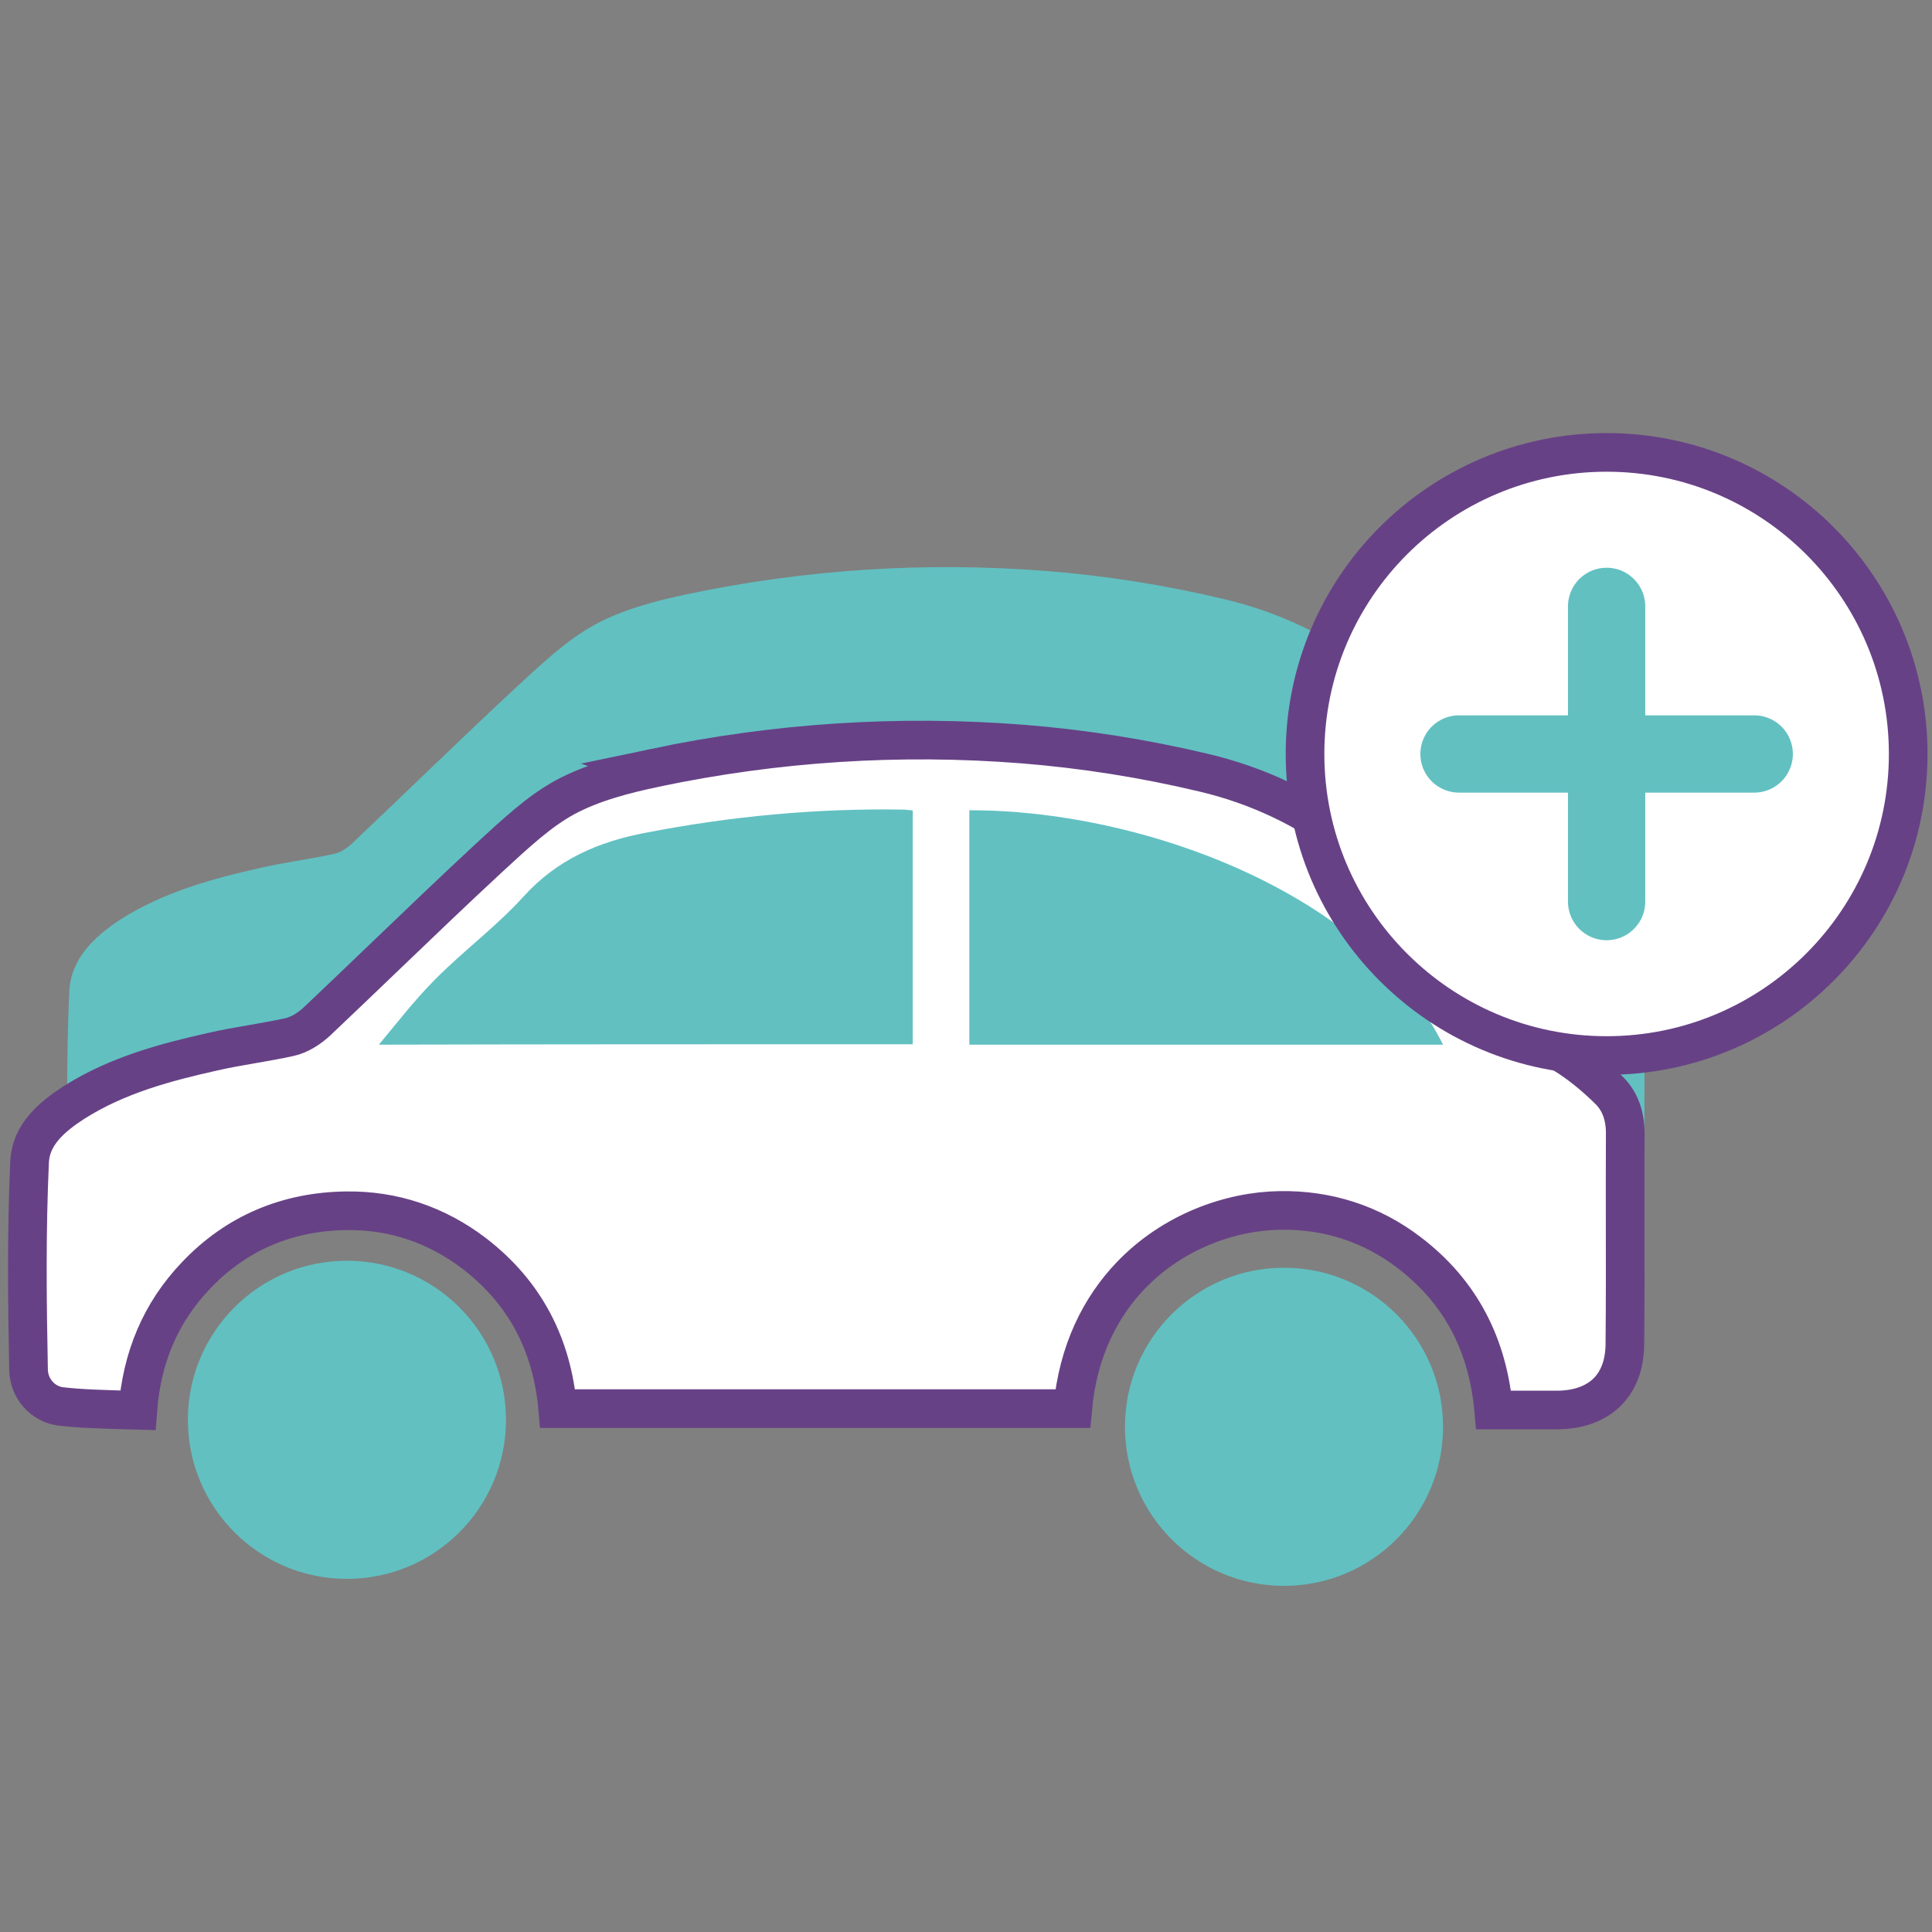 <svg xmlns:xlink="http://www.w3.org/1999/xlink" xmlns="http://www.w3.org/2000/svg" width="50" height="50" viewBox="0 0 50 50">
    <rect x="0" y="0" width="50" height="50" fill="#808080" stroke="none"/>
    <g fill="none" fill-rule="evenodd">
        <path fill="#62C0C1" fill-rule="nonzero" d="M5.436 21.378c.009-1.397.428-2.577 1.337-3.529.917-.97 2.078-1.45 3.397-1.467 1.066-.018 2.053.315 2.91.97 1.292.995 1.877 2.35 1.912 3.965H28.75c.087-3.45 2.716-4.918 4.726-4.944 1.065-.017 2.06.297 2.917.952 1.31.996 1.904 2.367 1.948 4.027h2.044c1.31-.009 2.158-.82 2.166-2.123.017-1.755 0-3.511.01-5.267 0-.559-.176-1.057-.57-1.432-.366-.358-.768-.69-1.196-.952-.489-.297-1.109-.411-1.52-.778-.419-.376-.637-.97-.952-1.459-.008-.008-.017-.026-.026-.034-1.642-2.385-3.773-4.132-6.63-4.805-1.502-.358-3.048-.603-4.586-.725-3.127-.244-6.237-.044-9.31.603-.814.174-1.652.393-2.377.786-.733.402-1.372 1.013-2 1.59-1.441 1.336-2.848 2.716-4.28 4.07-.131.123-.298.236-.463.271-.638.14-1.285.219-1.922.367-1.25.28-2.481.62-3.59 1.319-.708.454-1.31 1.04-1.346 1.878-.078 1.738-.06 3.477-.026 5.223.018.69.524 1.276 1.206 1.372.812.096 1.624.079 2.463.122" transform="translate(0 11)"/>
        <path fill="#FFF" stroke="#674186" d="M16.944 8.872c-.794.17-1.618.38-2.33.766-.665.365-1.248.91-1.974 1.578-.898.832-1.783 1.682-2.67 2.532-.587.563-1.174 1.127-1.766 1.686-.205.191-.467.354-.72.407-.314.069-.633.124-.952.18-.345.06-.69.119-1.032.198-1.244.279-2.47.61-3.572 1.305-.58.373-1.132.836-1.162 1.546-.082 1.795-.063 3.587-.027 5.388.006.236.096.457.245.626.143.163.342.278.57.312.535.063 1.07.076 2.012.103.102-1.363.587-2.526 1.504-3.487 1.046-1.106 2.373-1.657 3.88-1.677 1.219-.02 2.348.359 3.329 1.109 1.335 1.029 2.013 2.39 2.154 4.011h13.329c.136-1.493.718-2.624 1.499-3.442 1.093-1.144 2.59-1.67 3.868-1.687 1.219-.02 2.358.34 3.338 1.09 1.353 1.03 2.04 2.41 2.189 4.075h1.648c.53-.003.976-.157 1.285-.459.302-.296.46-.727.463-1.246.01-1.038.009-2.073.007-3.109 0-.785-.002-1.57.002-2.355 0-.433-.126-.827-.435-1.122-.358-.35-.744-.67-1.157-.923-.185-.113-.393-.195-.599-.279-.384-.157-.758-.32-1.05-.581-.33-.296-.563-.7-.796-1.124-.094-.173-.19-.348-.298-.515-1.63-2.368-3.741-4.113-6.58-4.782-1.536-.366-3.114-.615-4.684-.74-3.196-.25-6.375-.045-9.518.616z" transform="translate(0 11)"/>
        <path fill="#62C0C1" fill-rule="nonzero" d="M23.621 16.025v-6.05c-.115-.012-.184-.023-.264-.023-2.242-.035-4.449.173-6.644.599-1.218.23-2.299.691-3.172 1.66-.69.76-1.529 1.382-2.264 2.12-.564.564-1.047 1.199-1.472 1.705 4.471-.011 9.138-.011 13.816-.011M25.086 16.036h12.26c-1.97-3.945-7.866-6.088-12.26-6.065v6.065z" transform="translate(0 11)"/>
        <path fill="#FFF" stroke="#674186" d="M41.579.708c-2.155 0-4.106.874-5.519 2.286-1.412 1.413-2.286 3.364-2.286 5.519 0 2.155.874 4.106 2.286 5.518 1.413 1.413 3.364 2.286 5.519 2.286 2.155 0 4.106-.873 5.519-2.286 1.412-1.412 2.286-3.363 2.286-5.518s-.874-4.106-2.286-5.519C45.686 1.582 43.734.708 41.579.708z" transform="translate(0 11)"/>
        <path stroke="#62C0C1" stroke-linecap="round" stroke-linejoin="round" stroke-width="2" d="M41.579 4.693L41.579 12.333M45.399 8.513L37.759 8.513" transform="translate(0 11)"/>
        <path fill="#62C0C1" fill-rule="nonzero" d="M13.095 25.745c0 2.273-1.843 4.116-4.117 4.116-2.273 0-4.116-1.843-4.116-4.116 0-2.274 1.843-4.117 4.116-4.117 2.274 0 4.117 1.843 4.117 4.117M37.346 25.925c0 2.274-1.843 4.117-4.116 4.117-2.273 0-4.116-1.843-4.116-4.117 0-2.273 1.843-4.116 4.116-4.116 2.273 0 4.116 1.843 4.116 4.116" transform="translate(0 11)"/>
    </g>
</svg>